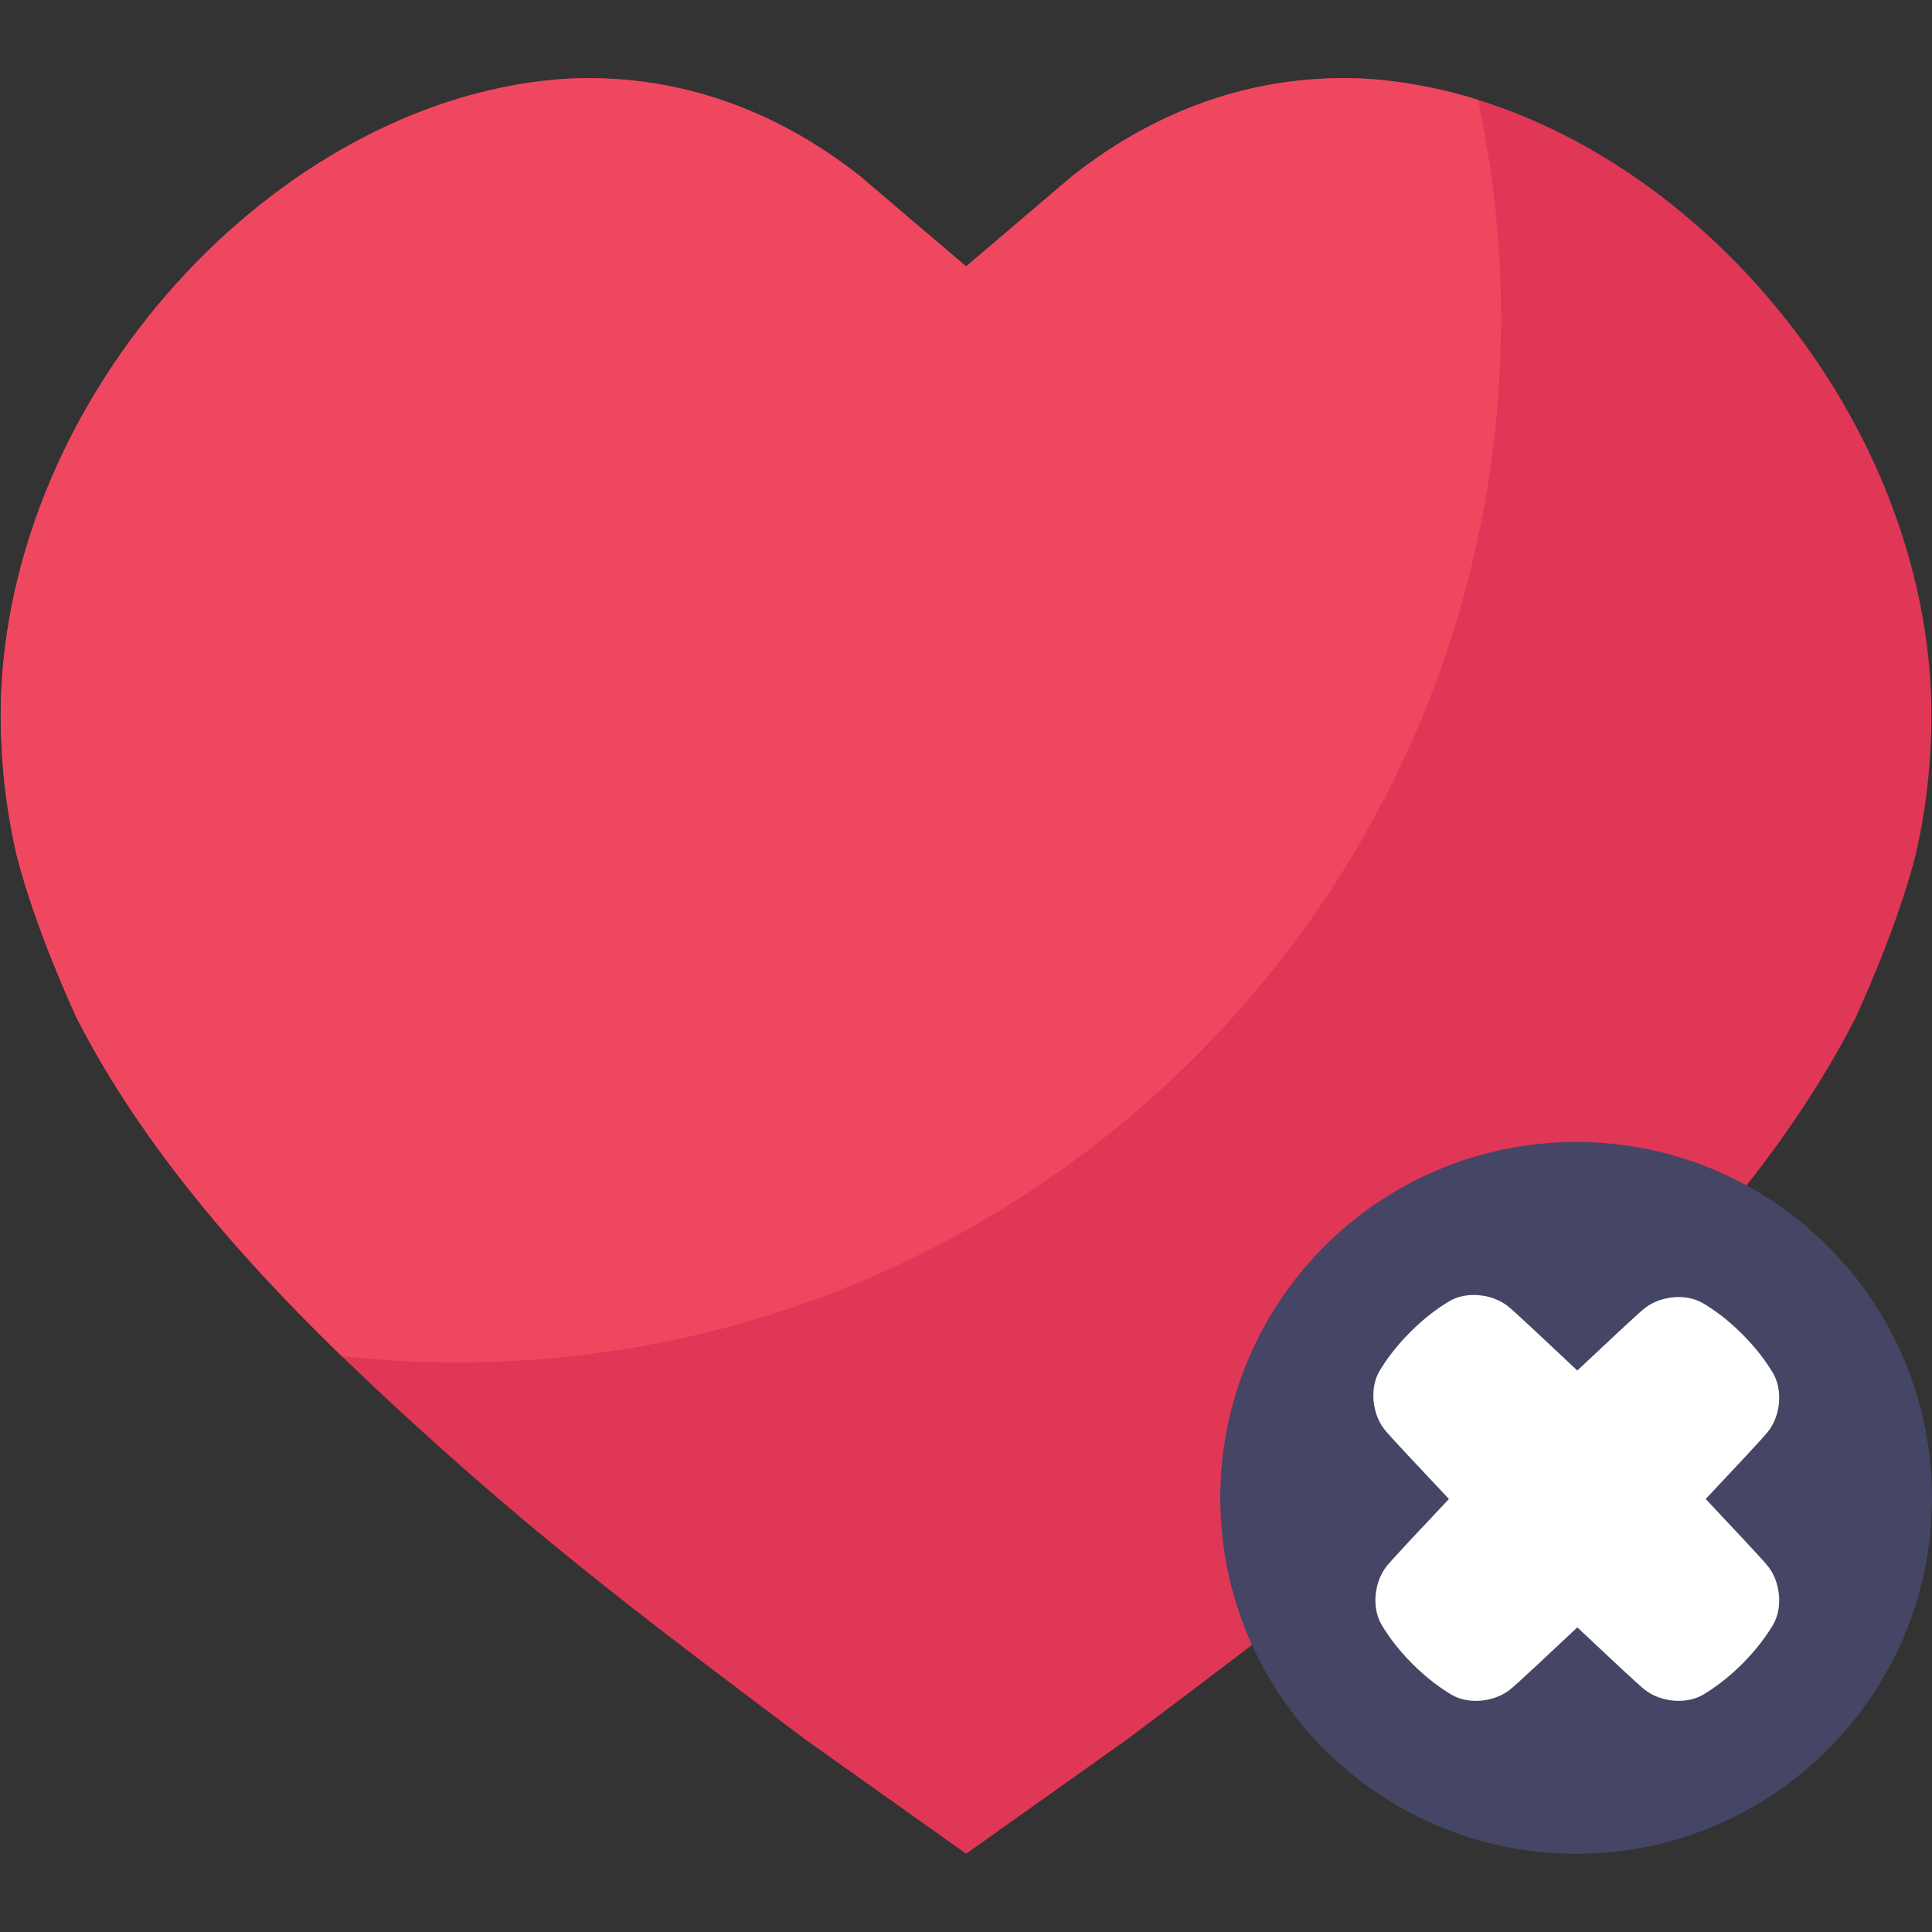<svg width="31" height="31" viewBox="0 0 31 31" fill="none" xmlns="http://www.w3.org/2000/svg">
<rect x="0" y="0" width="31" height="31" fill="#333333" stroke="none"/>
<g id="add-to-favorites 1" clip-path="url(#clip0_3572_10748)">
<g id="a">
<g id="Group">
<path id="Vector" d="M15.502 4.275L17.212 2.819C17.713 2.425 18.248 2.095 18.813 1.843C19.76 1.419 20.788 1.211 21.877 1.261C26.38 1.521 30.732 6.073 30.982 11.066C31.02 11.993 30.93 12.869 30.741 13.703C30.436 14.921 29.767 16.343 29.767 16.344C28.43 18.953 26.247 21.131 24.301 22.902C22.267 24.753 20.666 25.971 18.08 27.913L15.502 29.744L12.925 27.913C10.338 25.97 8.737 24.753 6.703 22.902C4.757 21.131 2.575 18.953 1.237 16.344C1.237 16.343 0.568 14.921 0.264 13.703C0.074 12.869 -0.015 11.993 0.022 11.066C0.271 6.073 4.623 1.521 9.127 1.261C10.216 1.211 11.243 1.419 12.19 1.843C12.755 2.095 13.291 2.425 13.791 2.819L15.502 4.275Z" fill="#E03757"/>
<path id="Vector_2" d="M18.813 1.843C18.248 2.096 17.712 2.425 17.212 2.819L15.501 4.275L13.791 2.819C13.29 2.425 12.754 2.096 12.189 1.843C11.242 1.42 10.215 1.211 9.126 1.262C4.623 1.522 0.271 6.074 0.02 11.066C-0.017 11.994 0.072 12.87 0.262 13.703C0.566 14.921 1.235 16.344 1.235 16.345C2.299 18.418 3.895 20.218 5.481 21.759C6.09 21.826 6.708 21.861 7.335 21.861C16.586 21.861 24.085 14.361 24.085 5.11C24.085 3.907 23.958 2.734 23.716 1.603C23.113 1.415 22.496 1.297 21.876 1.261C20.787 1.211 19.759 1.419 18.813 1.843L18.813 1.843Z" fill="#F04760"/>
<path id="Vector_3" d="M25.29 18.324C22.136 18.324 19.58 20.881 19.58 24.034C19.58 27.188 22.136 29.745 25.29 29.745C28.444 29.745 31 27.188 31 24.034C31 20.881 28.444 18.324 25.29 18.324Z" fill="#454565"/>
<path id="Vector_4" d="M27.33 27.191C27.056 27.353 26.65 27.311 26.399 27.119C26.321 27.065 25.741 26.518 25.309 26.112C24.877 26.518 24.296 27.065 24.218 27.119C23.968 27.311 23.561 27.353 23.287 27.191C23.123 27.091 22.91 26.944 22.663 26.698C22.417 26.451 22.269 26.238 22.17 26.073C22.007 25.798 22.049 25.393 22.241 25.142C22.295 25.064 22.842 24.484 23.249 24.052C22.842 23.62 22.262 23.006 22.208 22.928C22.016 22.677 21.974 22.271 22.136 21.997C22.236 21.832 22.383 21.619 22.63 21.372C22.877 21.126 23.089 20.979 23.254 20.879C23.529 20.716 23.934 20.759 24.185 20.951C24.263 21.005 24.877 21.585 25.309 21.991C25.741 21.585 26.321 21.038 26.399 20.984C26.65 20.792 27.056 20.75 27.33 20.913C27.495 21.012 27.708 21.16 27.955 21.406C28.201 21.653 28.349 21.866 28.448 22.03C28.61 22.305 28.569 22.711 28.376 22.961C28.322 23.039 27.775 23.62 27.369 24.052C27.775 24.484 28.322 25.064 28.376 25.142C28.569 25.393 28.61 25.799 28.448 26.073C28.349 26.238 28.201 26.451 27.955 26.698C27.708 26.944 27.495 27.091 27.33 27.191Z" fill="white"/>
</g>
</g>
</g>
<defs>
<clipPath id="clip0_3572_10748">
<rect width="31" height="31" fill="white"/>
</clipPath>
</defs>
</svg>
